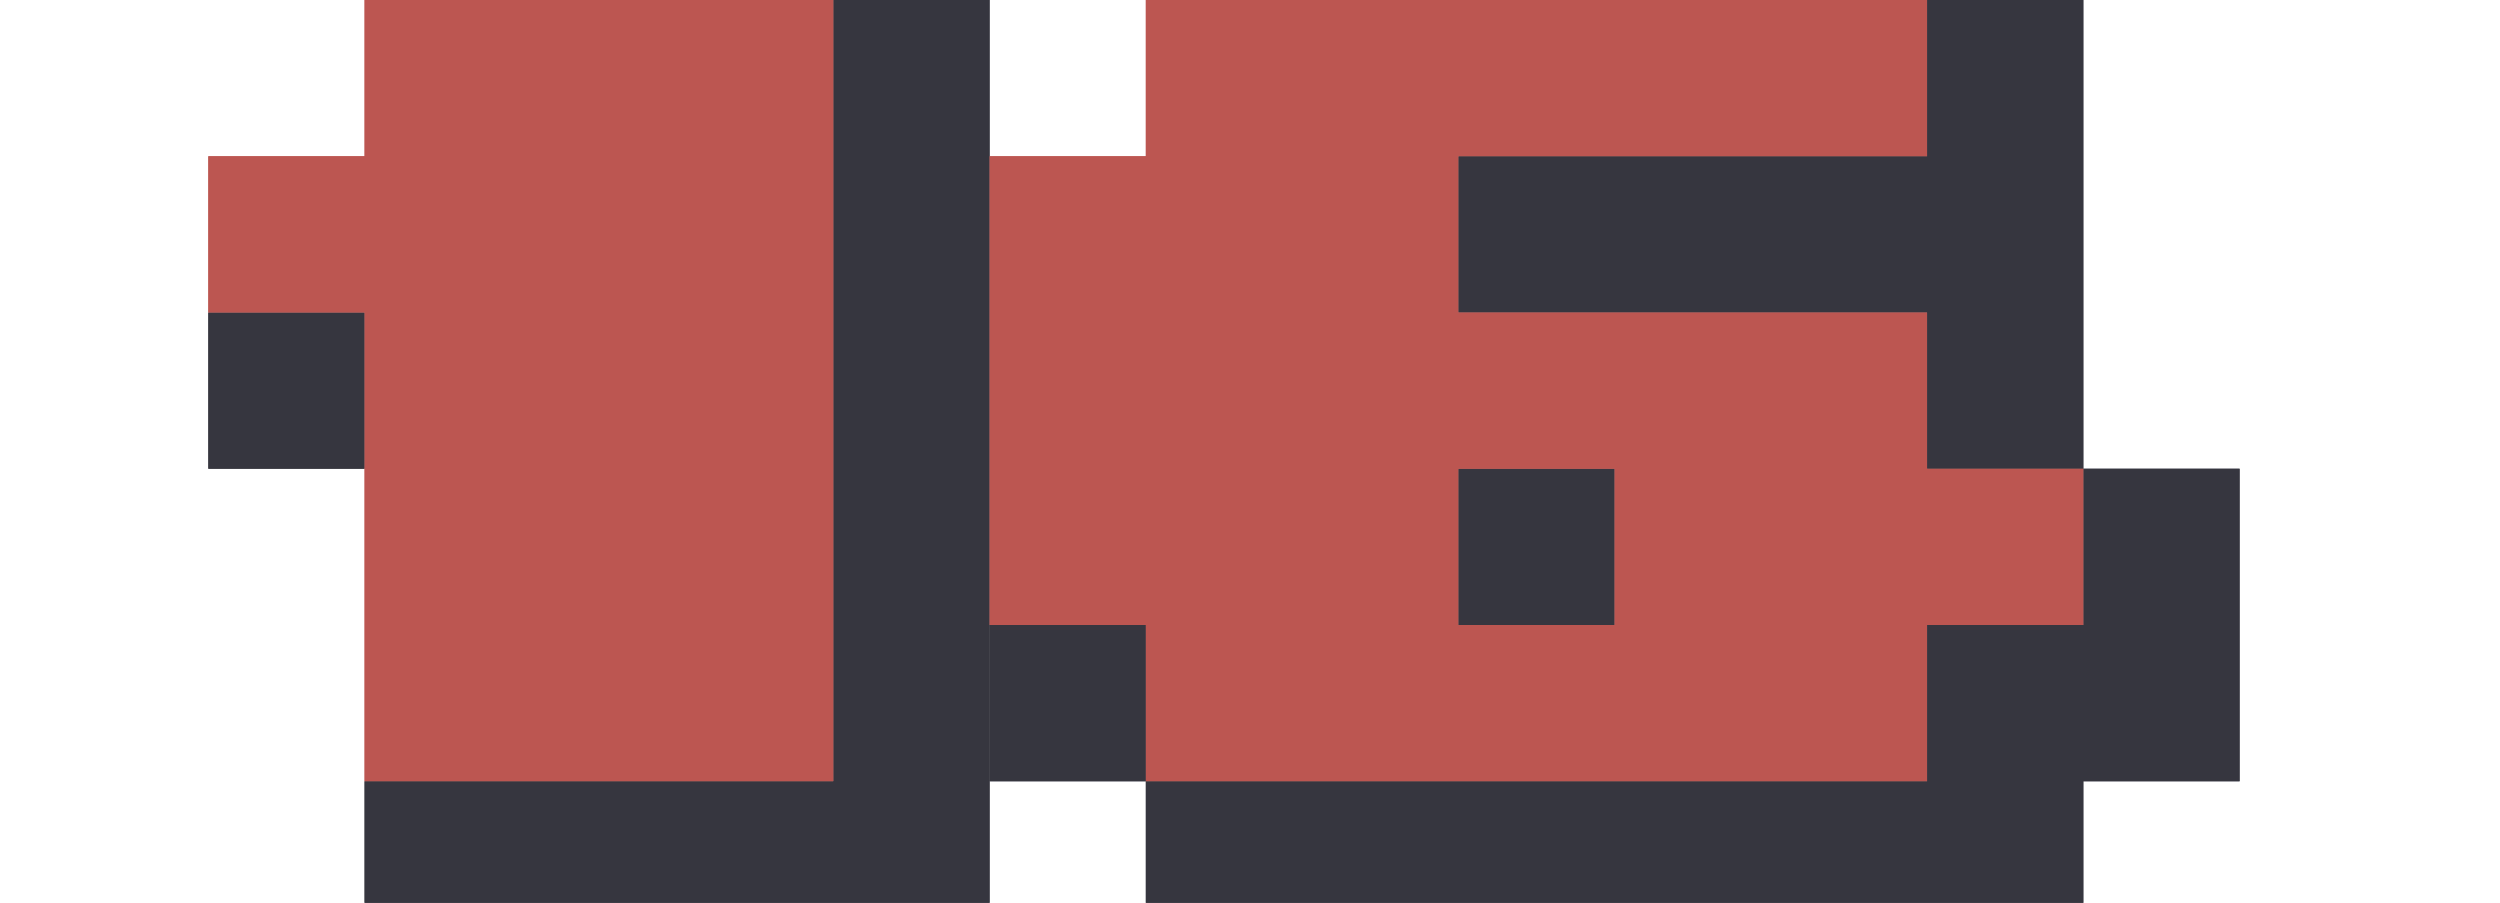 <svg width="36" height="13" viewBox="0 0 36 13" fill="none" xmlns="http://www.w3.org/2000/svg">
<g clip-path="url(#clip0_23_1007)">
<path d="M14.25 13.5H5.25V11.25H12V0H14.25V13.5ZM3 6.75V4.5H5.25V6.75H3Z" fill="#36363F"/>
<path d="M16.5 11.25H14.25V9H16.5V11.25H27.75V9H30V6.75H27.75V4.5H21V2.25H27.75V0H30V6.75H32.25V11.25H30V13.5H16.5V11.25ZM21 9V6.75H23.25V9H21Z" fill="#36363F"/>
<path d="M12 11.25H5.25V4.5H3V2.25H5.25V0H12V11.25Z" fill="#BC5651"/>
<path d="M27.75 11.25H16.5V9H14.25V2.25H16.5V0H27.75V2.25H21V4.5H27.75V6.75H30V9H27.75V11.25ZM23.25 9V6.75H21V9H23.25Z" fill="#BC5651"/>
<path d="M14.25 13.5H5.25V11.25H12V0H14.25V13.5ZM3 6.75V4.5H5.25V6.75H3Z" fill="#36363F"/>
<path d="M16.5 11.25H14.25V9H16.5V11.25H27.75V9H30V6.75H27.75V4.5H21V2.25H27.75V0H30V6.75H32.25V11.25H30V13.5H16.5V11.25ZM21 9V6.75H23.25V9H21Z" fill="#36363F"/>
<path d="M12 11.25H5.25V4.5H3V2.25H5.25V0H12V11.25Z" fill="#BC5651"/>
<path d="M27.75 11.25H16.5V9H14.25V2.25H16.5V0H27.75V2.25H21V4.5H27.75V6.75H30V9H27.75V11.25ZM23.25 9V6.75H21V9H23.25Z" fill="#BC5651"/>
</g>
<defs>
<clipPath id="clip0_23_1007">
<rect width="36" height="13" fill="white"/>
</clipPath>
</defs>
</svg>
